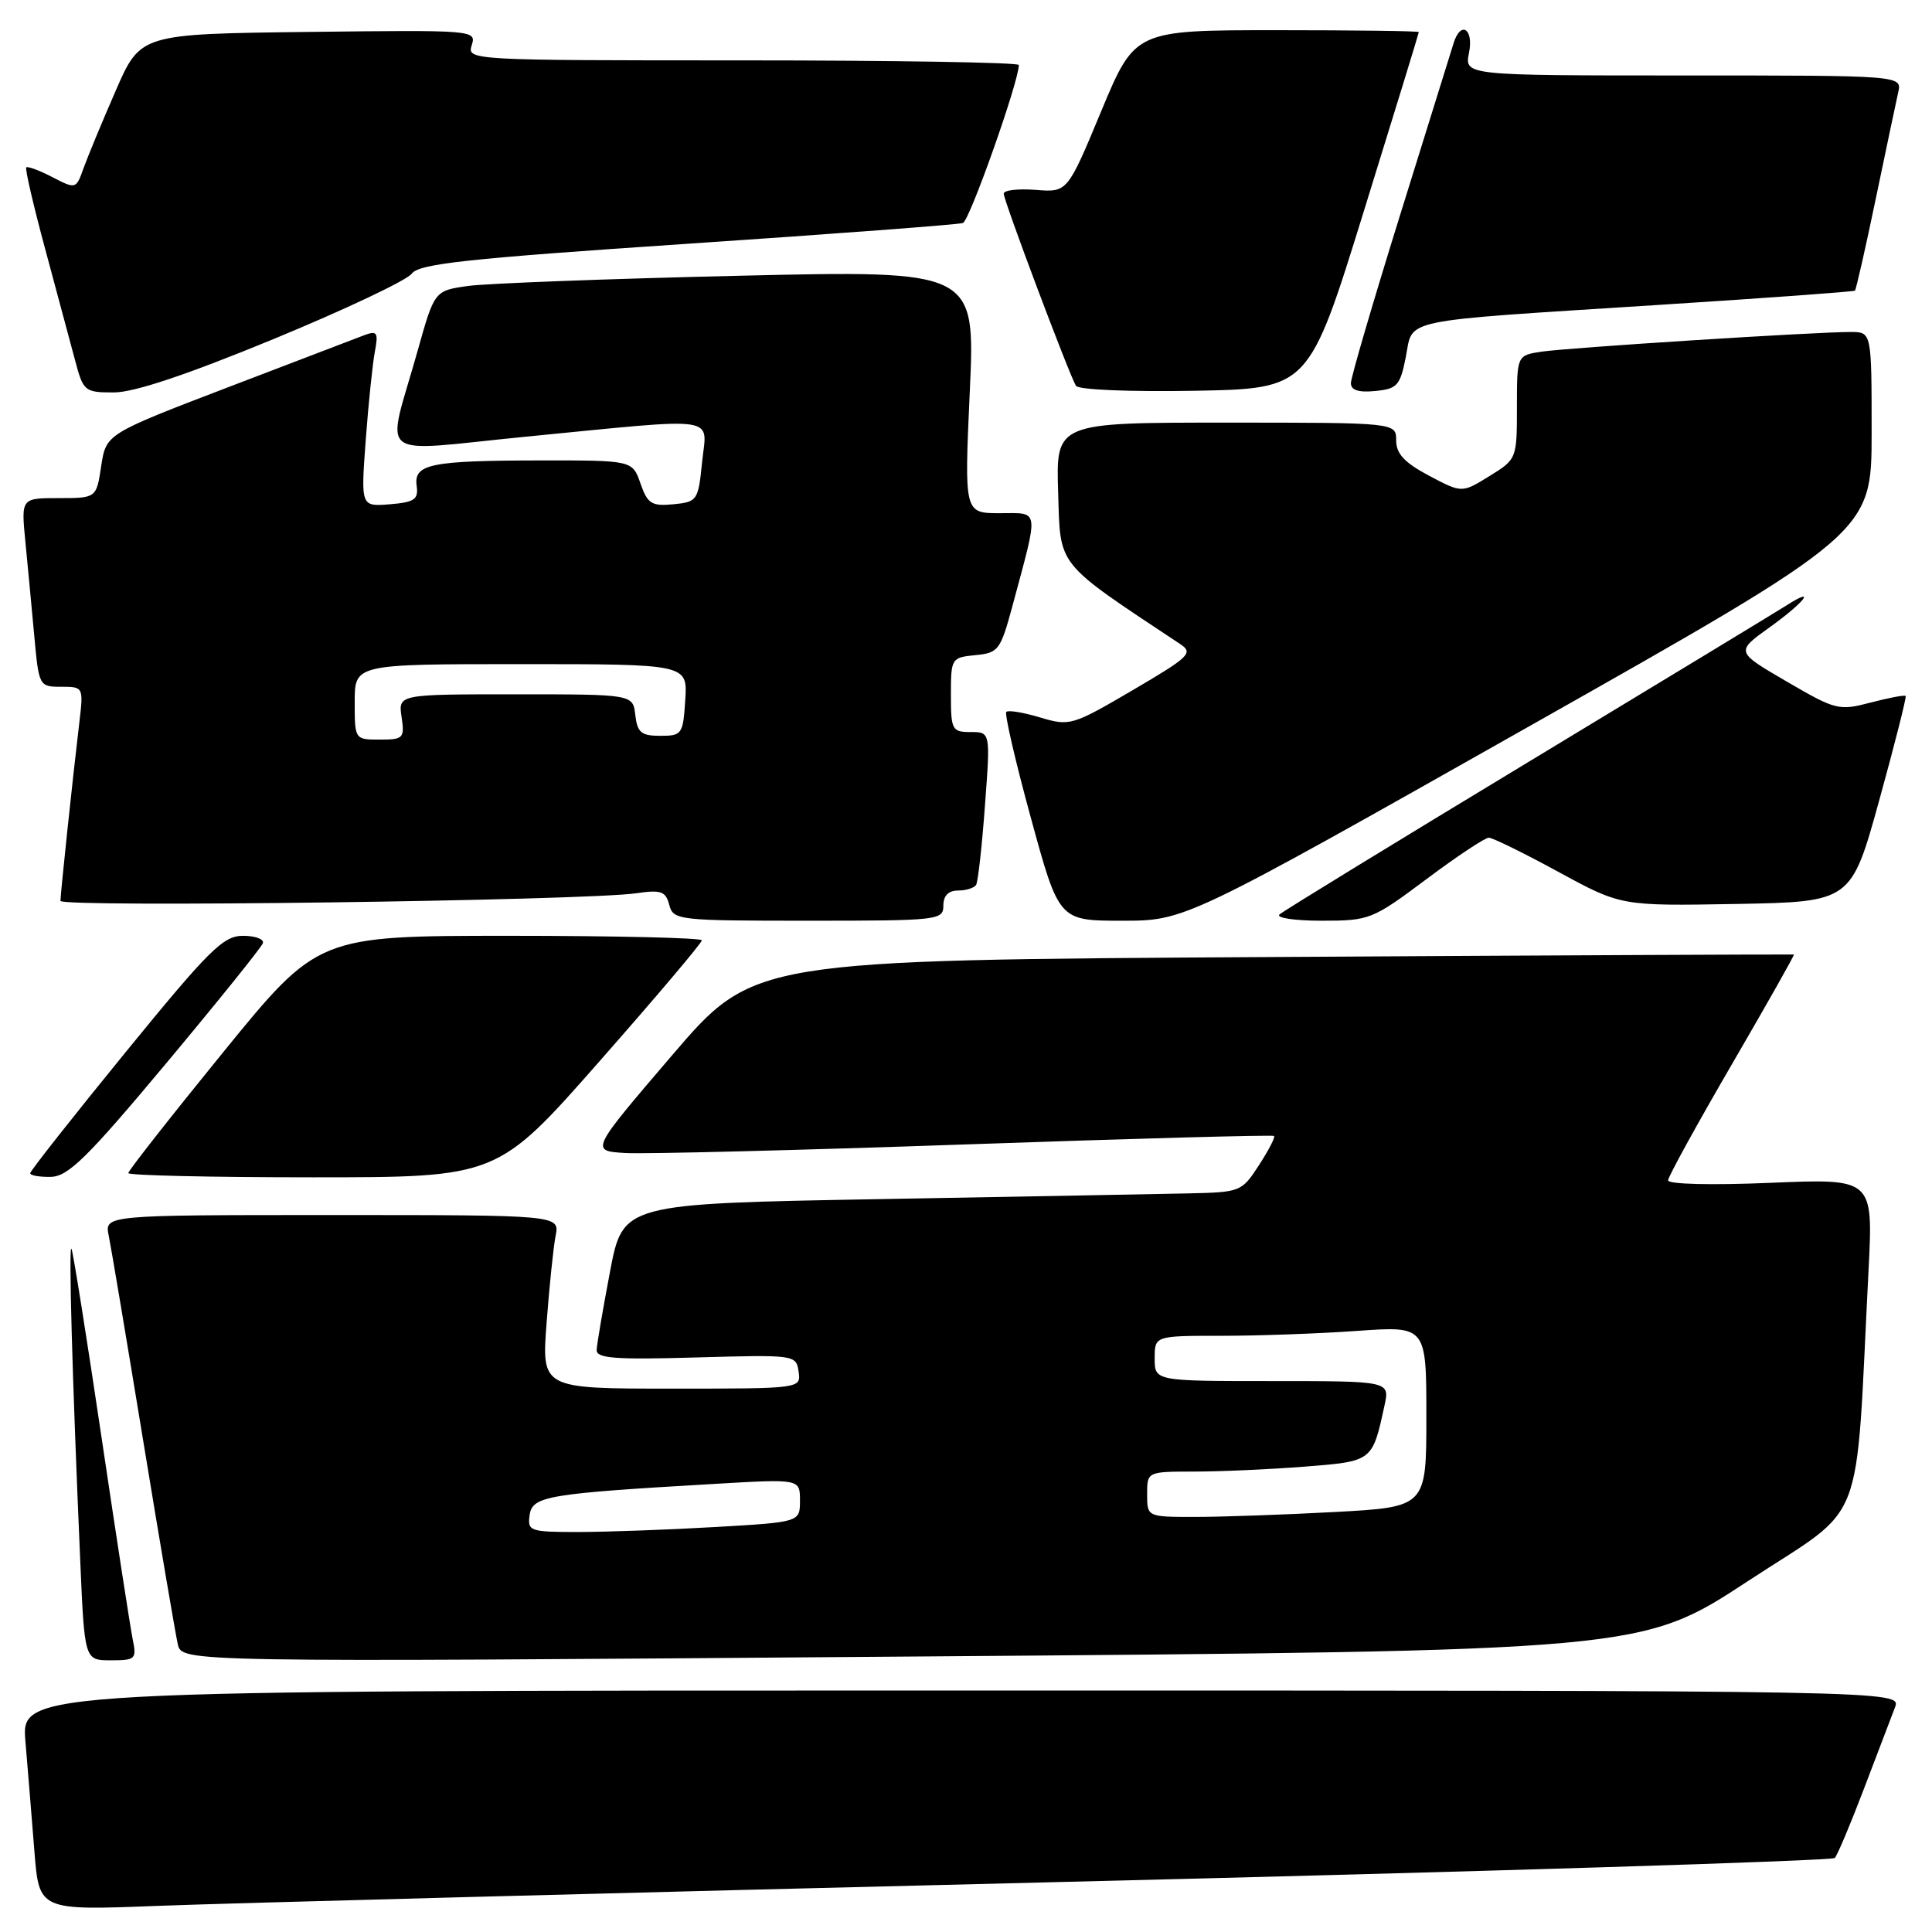 <?xml version="1.0" encoding="UTF-8" standalone="no"?>
<!DOCTYPE svg PUBLIC "-//W3C//DTD SVG 1.1//EN" "http://www.w3.org/Graphics/SVG/1.1/DTD/svg11.dtd" >
<svg xmlns="http://www.w3.org/2000/svg" xmlns:xlink="http://www.w3.org/1999/xlink" version="1.1" viewBox="0 0 256 256">
 <g >
 <path fill="currentColor"
d=" M 139.50 249.40 C 196.15 248.02 242.78 246.57 243.12 246.19 C 243.47 245.81 245.21 241.68 246.99 237.00 C 248.77 232.32 250.62 227.49 251.09 226.25 C 251.95 224.00 251.95 224.00 127.37 224.00 C 2.80 224.00 2.80 224.00 3.37 230.75 C 3.68 234.46 4.22 241.02 4.56 245.32 C 5.18 253.15 5.18 253.15 20.84 252.54 C 29.45 252.20 82.85 250.79 139.50 249.40 Z  M 17.59 217.25 C 17.28 215.74 15.42 203.70 13.46 190.50 C 11.50 177.30 9.71 166.05 9.48 165.50 C 9.07 164.49 9.57 182.53 10.63 206.75 C 11.20 220.00 11.20 220.00 14.68 220.00 C 17.95 220.00 18.12 219.83 17.59 217.25 Z  M 231.63 209.49 C 247.48 199.10 245.79 203.46 247.59 168.33 C 248.21 156.16 248.21 156.16 234.61 156.73 C 226.78 157.06 221.01 156.92 221.03 156.40 C 221.05 155.90 224.85 148.99 229.48 141.03 C 234.11 133.07 237.81 126.53 237.70 126.48 C 237.59 126.44 206.53 126.58 168.68 126.81 C 99.86 127.21 99.86 127.21 89.03 139.86 C 78.21 152.50 78.21 152.50 82.85 152.78 C 85.41 152.93 105.72 152.42 128.00 151.64 C 150.28 150.86 168.64 150.36 168.82 150.52 C 169.00 150.68 168.10 152.42 166.82 154.39 C 164.54 157.91 164.37 157.98 157.50 158.13 C 153.65 158.21 135.21 158.56 116.52 158.89 C 82.54 159.50 82.54 159.50 80.83 168.50 C 79.89 173.45 79.09 178.12 79.06 178.87 C 79.01 179.99 81.47 180.18 92.25 179.87 C 105.36 179.50 105.50 179.52 105.82 181.75 C 106.14 184.00 106.14 184.00 88.95 184.00 C 71.76 184.00 71.76 184.00 72.43 175.25 C 72.79 170.44 73.33 165.26 73.62 163.75 C 74.16 161.00 74.16 161.00 44.00 161.00 C 13.84 161.00 13.84 161.00 14.41 163.75 C 14.72 165.26 16.78 177.53 18.99 191.00 C 21.20 204.47 23.26 216.57 23.56 217.87 C 24.10 220.25 24.10 220.25 120.80 219.50 C 217.50 218.76 217.50 218.76 231.63 209.49 Z  M 22.00 140.92 C 28.88 132.69 34.65 125.52 34.83 124.98 C 35.02 124.44 33.83 124.00 32.20 124.00 C 29.58 124.00 27.75 125.81 16.61 139.46 C 9.68 147.96 4.00 155.16 4.00 155.46 C 4.00 155.76 5.24 155.97 6.75 155.94 C 9.04 155.88 11.59 153.38 22.00 140.92 Z  M 79.46 140.60 C 86.91 132.14 93.00 124.94 93.00 124.60 C 93.00 124.27 81.55 124.00 67.56 124.00 C 42.13 124.00 42.13 124.00 29.56 139.44 C 22.65 147.93 17.00 155.13 17.00 155.44 C 17.00 155.75 28.01 156.00 41.46 156.00 C 65.91 156.00 65.91 156.00 79.46 140.60 Z  M 125.00 120.00 C 125.00 118.69 125.67 118.00 126.94 118.00 C 128.01 118.00 129.09 117.66 129.34 117.25 C 129.59 116.84 130.12 112.11 130.51 106.75 C 131.24 97.00 131.24 97.00 128.62 97.00 C 126.15 97.00 126.00 96.72 126.00 92.06 C 126.00 87.23 126.07 87.12 129.24 86.81 C 132.30 86.52 132.57 86.16 134.16 80.27 C 137.69 67.13 137.81 68.00 132.47 68.00 C 127.77 68.00 127.77 68.00 128.50 51.91 C 129.24 35.81 129.24 35.81 97.87 36.54 C 80.62 36.94 64.49 37.55 62.03 37.89 C 57.57 38.52 57.57 38.52 55.33 46.51 C 51.17 61.33 49.31 59.86 69.71 57.86 C 95.85 55.31 93.66 54.99 93.03 61.25 C 92.52 66.33 92.39 66.51 89.22 66.82 C 86.34 67.09 85.81 66.76 84.87 64.07 C 83.80 61.00 83.80 61.00 71.65 61.01 C 57.02 61.03 54.81 61.48 55.21 64.38 C 55.46 66.18 54.92 66.55 51.65 66.82 C 47.81 67.13 47.81 67.13 48.46 58.32 C 48.82 53.47 49.37 48.19 49.67 46.60 C 50.15 44.09 49.97 43.79 48.36 44.38 C 47.34 44.76 39.20 47.87 30.28 51.29 C 14.06 57.50 14.06 57.50 13.41 61.75 C 12.77 66.00 12.77 66.00 7.79 66.00 C 2.80 66.00 2.80 66.00 3.36 71.75 C 3.67 74.91 4.20 80.54 4.54 84.25 C 5.15 90.92 5.19 91.00 8.11 91.00 C 11.05 91.00 11.07 91.03 10.51 95.75 C 9.63 103.12 8.02 118.40 8.01 119.37 C 8.00 120.27 77.52 119.35 84.32 118.36 C 87.60 117.88 88.21 118.10 88.68 119.90 C 89.22 121.93 89.79 122.00 107.12 122.00 C 124.33 122.00 125.00 121.93 125.00 120.00 Z  M 202.52 96.30 C 248.00 70.60 248.00 70.60 248.00 57.30 C 248.00 44.00 248.00 44.00 245.25 43.99 C 240.69 43.97 207.74 46.07 204.25 46.60 C 201.00 47.09 201.00 47.09 201.00 53.96 C 201.00 60.79 200.98 60.85 197.35 63.09 C 193.71 65.34 193.71 65.34 189.35 63.03 C 186.10 61.30 185.00 60.13 185.00 58.36 C 185.00 56.00 185.00 56.00 162.46 56.00 C 139.92 56.00 139.92 56.00 140.21 65.24 C 140.52 75.24 139.77 74.31 156.38 85.34 C 158.16 86.52 157.64 87.02 150.09 91.45 C 142.08 96.14 141.75 96.24 137.83 95.07 C 135.62 94.40 133.60 94.07 133.34 94.33 C 133.09 94.58 134.55 100.91 136.60 108.39 C 140.32 122.00 140.32 122.00 148.68 122.00 C 157.04 122.00 157.04 122.00 202.52 96.30 Z  M 189.00 116.50 C 193.04 113.47 196.77 111.00 197.27 111.00 C 197.78 111.00 201.93 113.04 206.50 115.53 C 214.80 120.05 214.80 120.05 230.05 119.78 C 245.29 119.50 245.29 119.50 249.02 106.00 C 251.07 98.58 252.64 92.37 252.51 92.22 C 252.38 92.06 250.30 92.46 247.88 93.09 C 243.66 94.20 243.25 94.10 236.74 90.30 C 229.97 86.36 229.97 86.36 234.49 83.12 C 239.11 79.80 240.80 77.62 236.75 80.20 C 235.51 80.99 220.10 90.34 202.50 100.98 C 184.90 111.62 170.07 120.70 169.55 121.16 C 169.02 121.62 171.51 122.00 175.12 122.00 C 181.47 122.00 181.84 121.85 189.00 116.50 Z  M 36.24 44.93 C 45.67 41.04 53.90 37.15 54.55 36.27 C 55.51 34.95 61.75 34.27 91.11 32.30 C 110.57 30.99 126.99 29.76 127.59 29.55 C 128.47 29.26 135.00 10.81 135.00 8.61 C 135.00 8.28 118.54 8.00 98.43 8.00 C 62.20 8.00 61.87 7.98 62.51 5.98 C 63.14 3.99 62.82 3.97 40.88 4.23 C 18.61 4.50 18.61 4.50 15.34 12.00 C 13.54 16.12 11.62 20.76 11.07 22.29 C 10.08 25.07 10.05 25.08 6.94 23.47 C 5.22 22.58 3.66 22.00 3.48 22.18 C 3.30 22.37 4.43 27.24 5.99 33.01 C 7.55 38.78 9.33 45.41 9.95 47.75 C 11.04 51.86 11.21 52.00 15.09 52.00 C 17.77 52.00 24.76 49.66 36.24 44.93 Z  M 180.71 28.00 C 184.72 15.07 188.00 4.39 188.00 4.25 C 188.00 4.11 179.54 4.00 169.19 4.00 C 150.39 4.00 150.39 4.00 145.91 14.75 C 141.44 25.50 141.44 25.50 137.22 25.16 C 134.90 24.98 133.00 25.20 133.00 25.66 C 133.00 26.60 141.68 49.67 142.57 51.12 C 142.90 51.65 149.67 51.93 158.29 51.78 C 173.43 51.50 173.43 51.50 180.71 28.00 Z  M 186.28 47.29 C 187.28 42.15 184.96 42.63 219.50 40.42 C 233.80 39.51 245.63 38.65 245.79 38.51 C 245.94 38.37 247.18 32.92 248.54 26.38 C 249.90 19.85 251.24 13.49 251.52 12.25 C 252.04 10.00 252.04 10.00 223.04 10.00 C 194.05 10.00 194.05 10.00 194.65 7.00 C 195.30 3.77 193.53 2.70 192.60 5.75 C 192.30 6.71 189.12 16.93 185.53 28.46 C 181.94 39.99 179.00 50.03 179.00 50.77 C 179.00 51.70 180.03 52.03 182.22 51.81 C 185.14 51.53 185.53 51.10 186.28 47.29 Z  M 70.18 200.75 C 70.54 198.24 72.46 197.91 94.75 196.62 C 106.00 195.96 106.00 195.96 106.00 198.83 C 106.00 201.69 106.00 201.69 94.75 202.34 C 88.56 202.70 80.43 202.99 76.68 203.00 C 70.18 203.00 69.88 202.89 70.18 200.75 Z  M 152.00 198.00 C 152.00 195.00 152.00 195.00 158.25 194.99 C 161.69 194.99 168.25 194.70 172.83 194.34 C 181.89 193.63 181.84 193.67 183.45 186.25 C 184.16 183.00 184.16 183.00 168.58 183.00 C 153.00 183.00 153.00 183.00 153.00 180.00 C 153.00 177.00 153.00 177.00 161.85 177.00 C 166.71 177.00 174.81 176.71 179.85 176.35 C 189.00 175.70 189.00 175.70 189.00 187.70 C 189.00 199.69 189.00 199.69 176.84 200.35 C 170.16 200.71 161.83 201.00 158.34 201.00 C 152.00 201.00 152.00 201.00 152.00 198.00 Z  M 47.00 93.00 C 47.00 88.00 47.00 88.00 69.05 88.00 C 91.11 88.00 91.11 88.00 90.80 92.75 C 90.51 97.29 90.37 97.50 87.50 97.50 C 84.97 97.50 84.45 97.07 84.18 94.75 C 83.87 92.00 83.87 92.00 68.32 92.00 C 52.77 92.00 52.77 92.00 53.21 95.00 C 53.63 97.82 53.45 98.00 50.33 98.00 C 47.00 98.00 47.00 98.00 47.00 93.00 Z "/>
</g>
</svg>